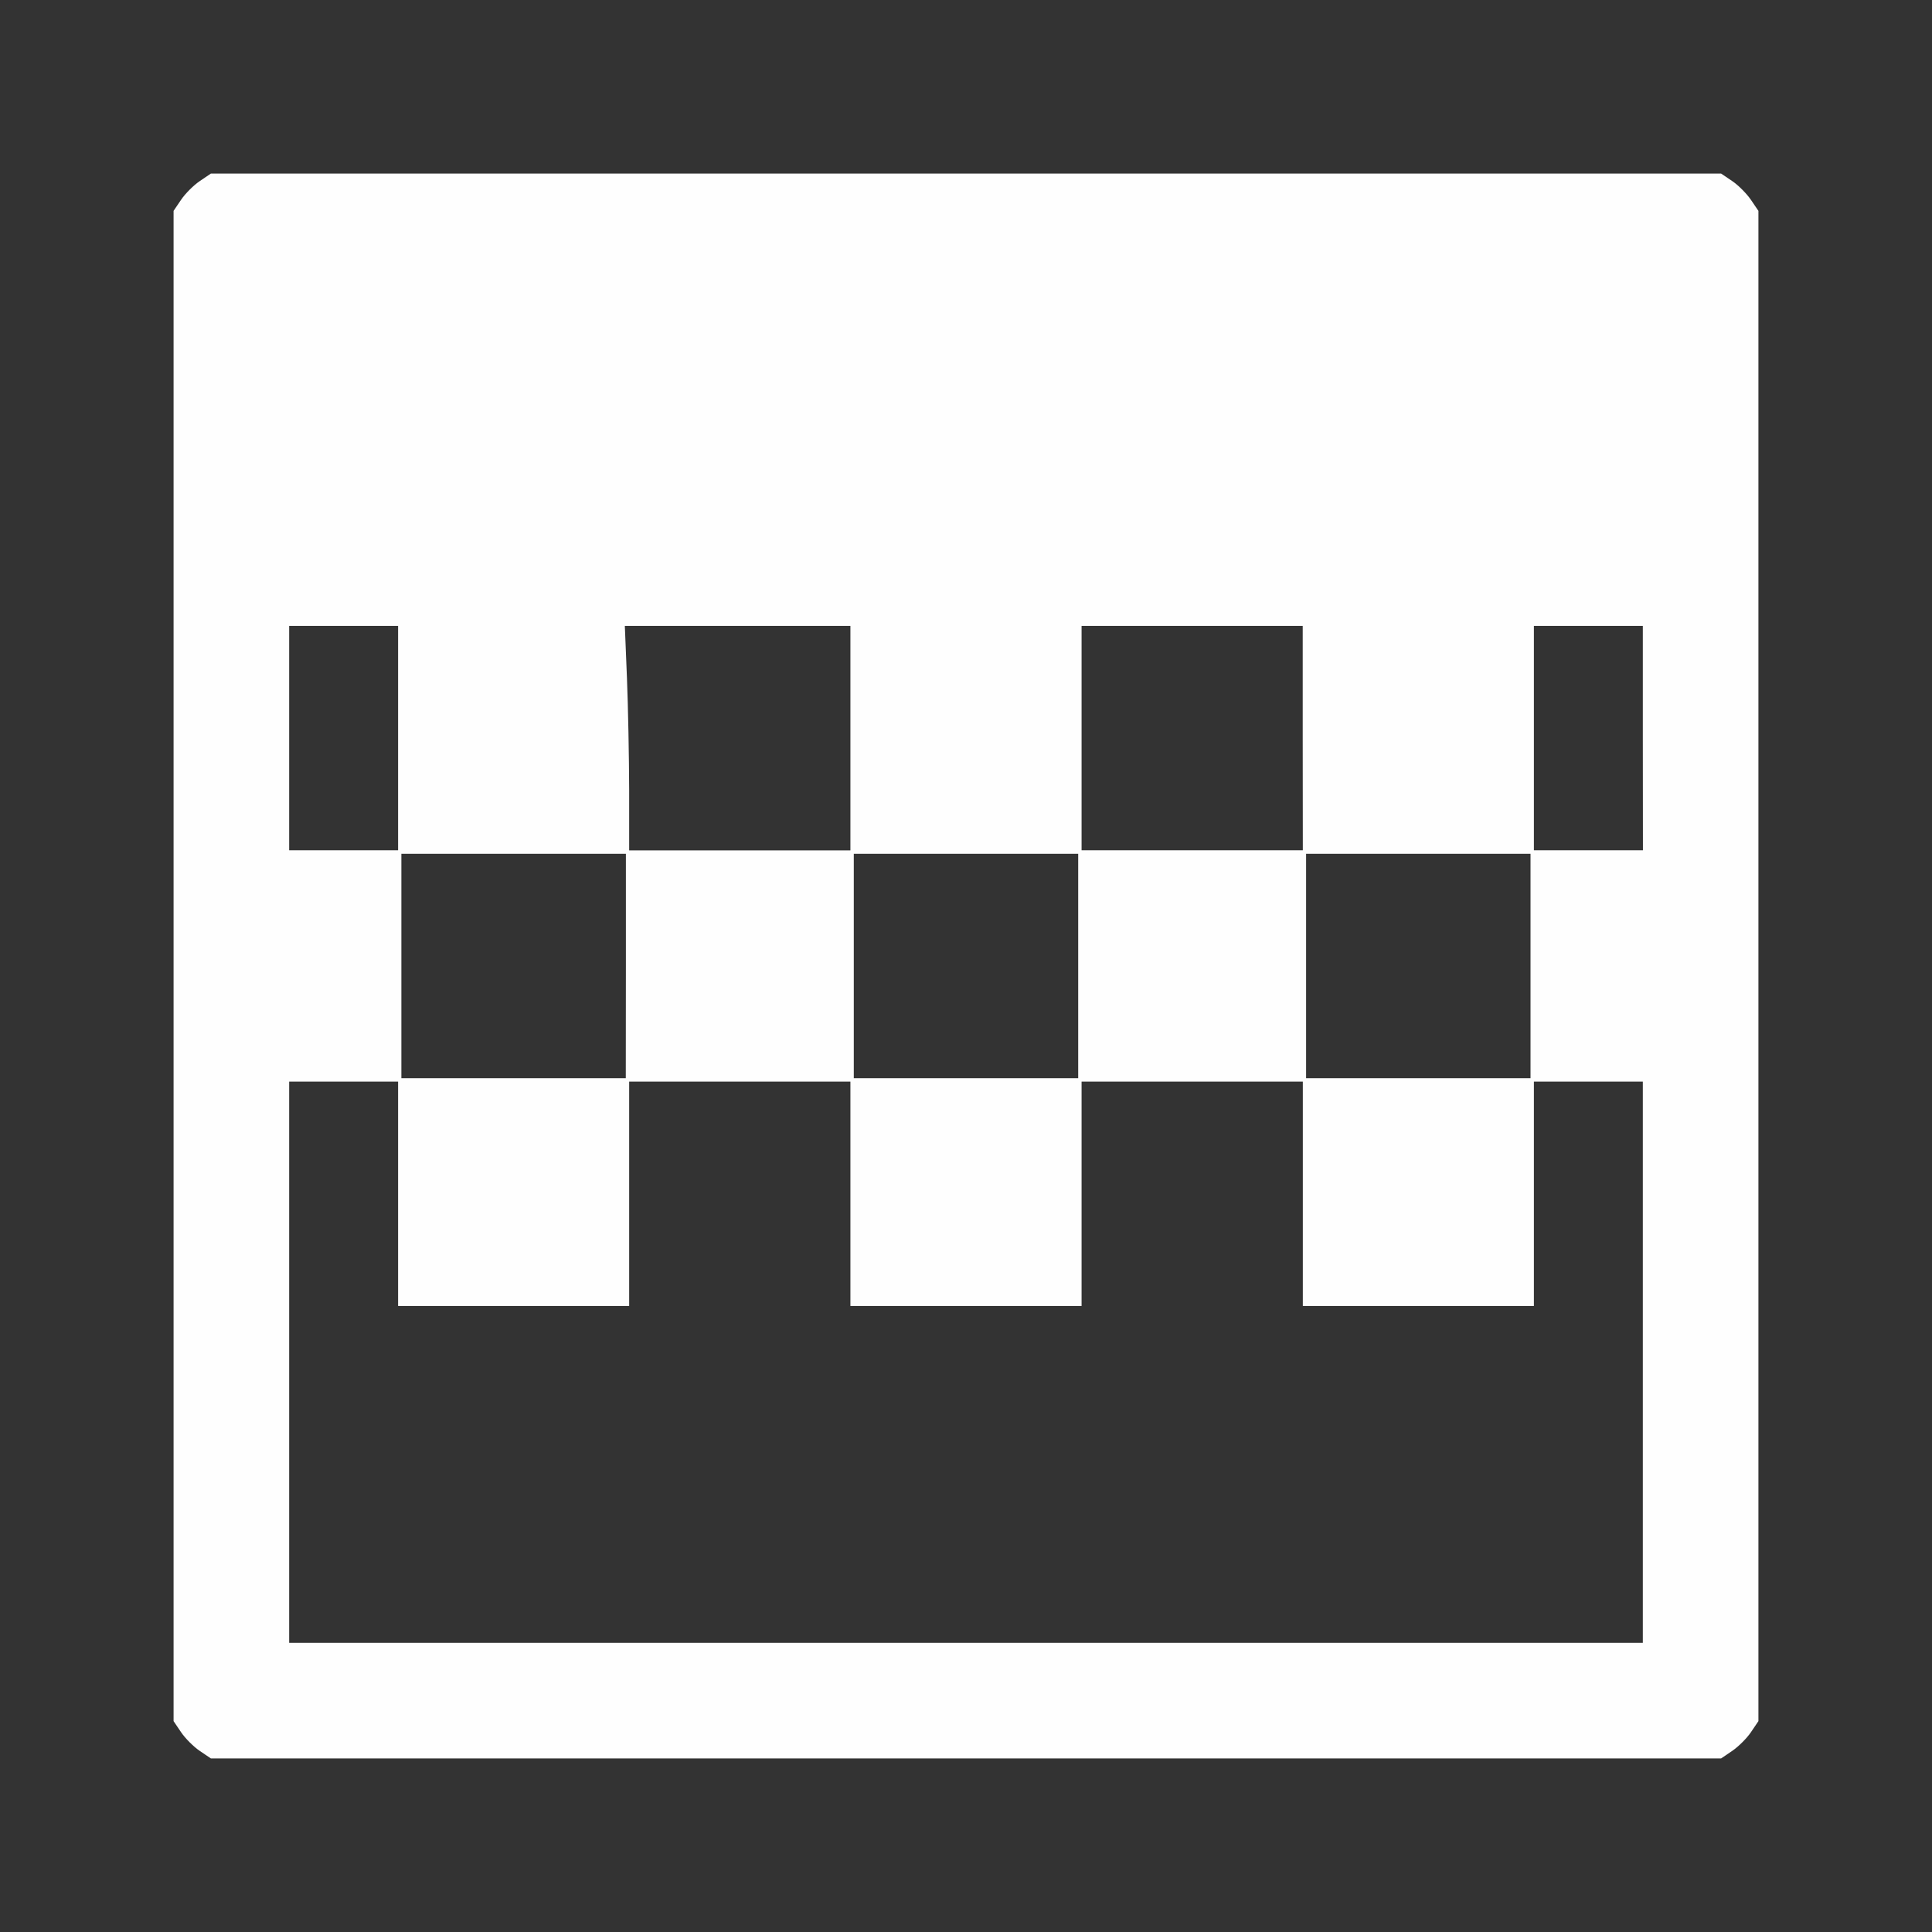 <?xml version="1.0" encoding="UTF-8" standalone="no"?>
<!-- Created with Inkscape (http://www.inkscape.org/) -->

<svg
   version="1.1"
   id="svg2"
   width="1600"
   height="1600"
   viewBox="0 0 1600 1600"
   sodipodi:docname="node_texture.svg"
   inkscape:version="1.2.2 (732a01da63, 2022-12-09)"
   xmlns:inkscape="http://www.inkscape.org/namespaces/inkscape"
   xmlns:sodipodi="http://sodipodi.sourceforge.net/DTD/sodipodi-0.dtd"
   xmlns="http://www.w3.org/2000/svg"
   xmlns:svg="http://www.w3.org/2000/svg"
   xmlns:rdf="http://www.w3.org/1999/02/22-rdf-syntax-ns#"
   xmlns:cc="http://creativecommons.org/ns#"
   xmlns:dc="http://purl.org/dc/elements/1.1/">
  <rect x="0" y="0" width="1600" height="1600" fill="#333333" stroke="none"/>
  <defs
     id="defs6" />
  <sodipodi:namedview
     pagecolor="#808080"
     bordercolor="#666666"
     borderopacity="1"
     objecttolerance="10"
     gridtolerance="10"
     guidetolerance="10"
     inkscape:pageopacity="0"
     inkscape:pageshadow="2"
     inkscape:window-width="1993"
     inkscape:window-height="1009"
     id="namedview4"
     showgrid="false"
     inkscape:zoom="0.5"
     inkscape:cx="287"
     inkscape:cy="272"
     inkscape:window-x="-8"
     inkscape:window-y="-8"
     inkscape:window-maximized="1"
     inkscape:current-layer="NODE_TEXTURE"
     inkscape:showpageshadow="0"
     inkscape:pagecheckerboard="true"
     inkscape:deskcolor="#d1d1d1" />
  <g
     id="NODE_TEXTURE"
     transform="matrix(87.5,0,0,87.5,100,100)"
     style="stroke-width:0.011">
    <path
       style="fill:none;stroke-width:0"
       d="M 0,8 V 0 h 8 8 v 8 8 H 8 0 Z m 15.252,7.429 c 0.058,-0.039 0.137,-0.119 0.176,-0.176 L 15.5,15.147 V 8 0.853 L 15.429,0.748 C 15.39,0.69 15.31,0.61 15.252,0.571 L 15.147,0.5 H 8 0.853 L 0.748,0.571 C 0.69,0.61 0.61,0.69 0.571,0.748 L 0.5,0.853 V 8 15.147 l 0.071,0.105 c 0.039,0.058 0.119,0.137 0.176,0.176 L 0.853,15.5 H 8 15.147 Z M 1.594,11.75 V 9.094 H 2.109 2.625 v 1.062 1.062 H 3.719 4.812 v -1.062 -1.062 H 5.859 6.906 v 1.062 1.062 H 8 9.094 v -1.062 -1.062 h 1.047 1.047 v 1.062 1.062 h 1.094 1.094 v -1.062 -1.062 h 0.516 0.516 V 11.75 14.406 H 8 1.594 Z M 2.656,8 V 6.938 h 1.062 1.062 V 8 9.062 H 3.719 2.656 Z M 6.938,8 V 6.938 H 8 9.062 V 8 9.062 H 8 6.938 Z m 4.281,0 V 6.938 h 1.062 1.062 V 8 9.062 h -1.062 -1.062 z M 1.594,5.844 V 4.781 H 2.109 2.625 v 1.062 1.062 H 2.109 1.594 Z m 3.219,0.492 c -6.25e-5,-0.314 -0.009,-0.792 -0.021,-1.062 L 4.771,4.781 H 5.839 6.906 v 1.062 1.062 H 5.859 4.812 L 4.812,6.336 Z M 9.094,5.844 v -1.062 h 1.047 1.047 v 1.062 1.062 H 10.141 9.094 Z m 4.281,0 v -1.062 h 0.516 0.516 v 1.062 1.062 H 13.891 13.375 Z"
       id="path821"
       inkscape:connector-curvature="0" />
    <path
       style="fill:#fefefe;stroke-width:0"
       d="M 0.748,15.429 C 0.69,15.39 0.61,15.31 0.571,15.252 L 0.5,15.147 V 8 0.853 L 0.571,0.748 C 0.61,0.69 0.69,0.61 0.748,0.571 L 0.853,0.5 H 8 15.147 l 0.105,0.071 c 0.058,0.039 0.137,0.119 0.176,0.176 L 15.5,0.853 V 8 15.147 l -0.071,0.105 c -0.039,0.058 -0.119,0.137 -0.176,0.176 L 15.147,15.5 H 8 0.853 Z M 14.406,11.75 V 9.094 H 13.891 13.375 v 1.062 1.062 H 12.281 11.188 v -1.062 -1.062 H 10.141 9.094 v 1.062 1.062 H 8 6.906 v -1.062 -1.062 H 5.859 4.812 v 1.062 1.062 H 3.719 2.625 v -1.062 -1.062 H 2.109 1.594 V 11.75 14.406 H 8 14.406 Z M 4.781,8 V 6.938 H 3.719 2.656 V 8 9.062 h 1.062 1.062 z M 9.062,8 V 6.938 H 8 6.938 V 8 9.062 H 8 9.062 Z m 4.281,0 V 6.938 h -1.062 -1.062 V 8 9.062 h 1.062 1.062 z M 2.625,5.844 V 4.781 H 2.109 1.594 v 1.062 1.062 H 2.109 2.625 Z m 4.281,0 V 4.781 H 5.839 4.771 l 0.02,0.492 c 0.011,0.271 0.02,0.749 0.021,1.062 L 4.812,6.906 H 5.859 6.906 Z m 4.281,0 V 4.781 H 10.141 9.094 v 1.062 1.062 h 1.047 1.047 z m 3.219,0 V 4.781 H 13.891 13.375 v 1.062 1.062 h 0.516 0.516 z"
       id="path819"
       inkscape:connector-curvature="0" />
  </g>
</svg>
